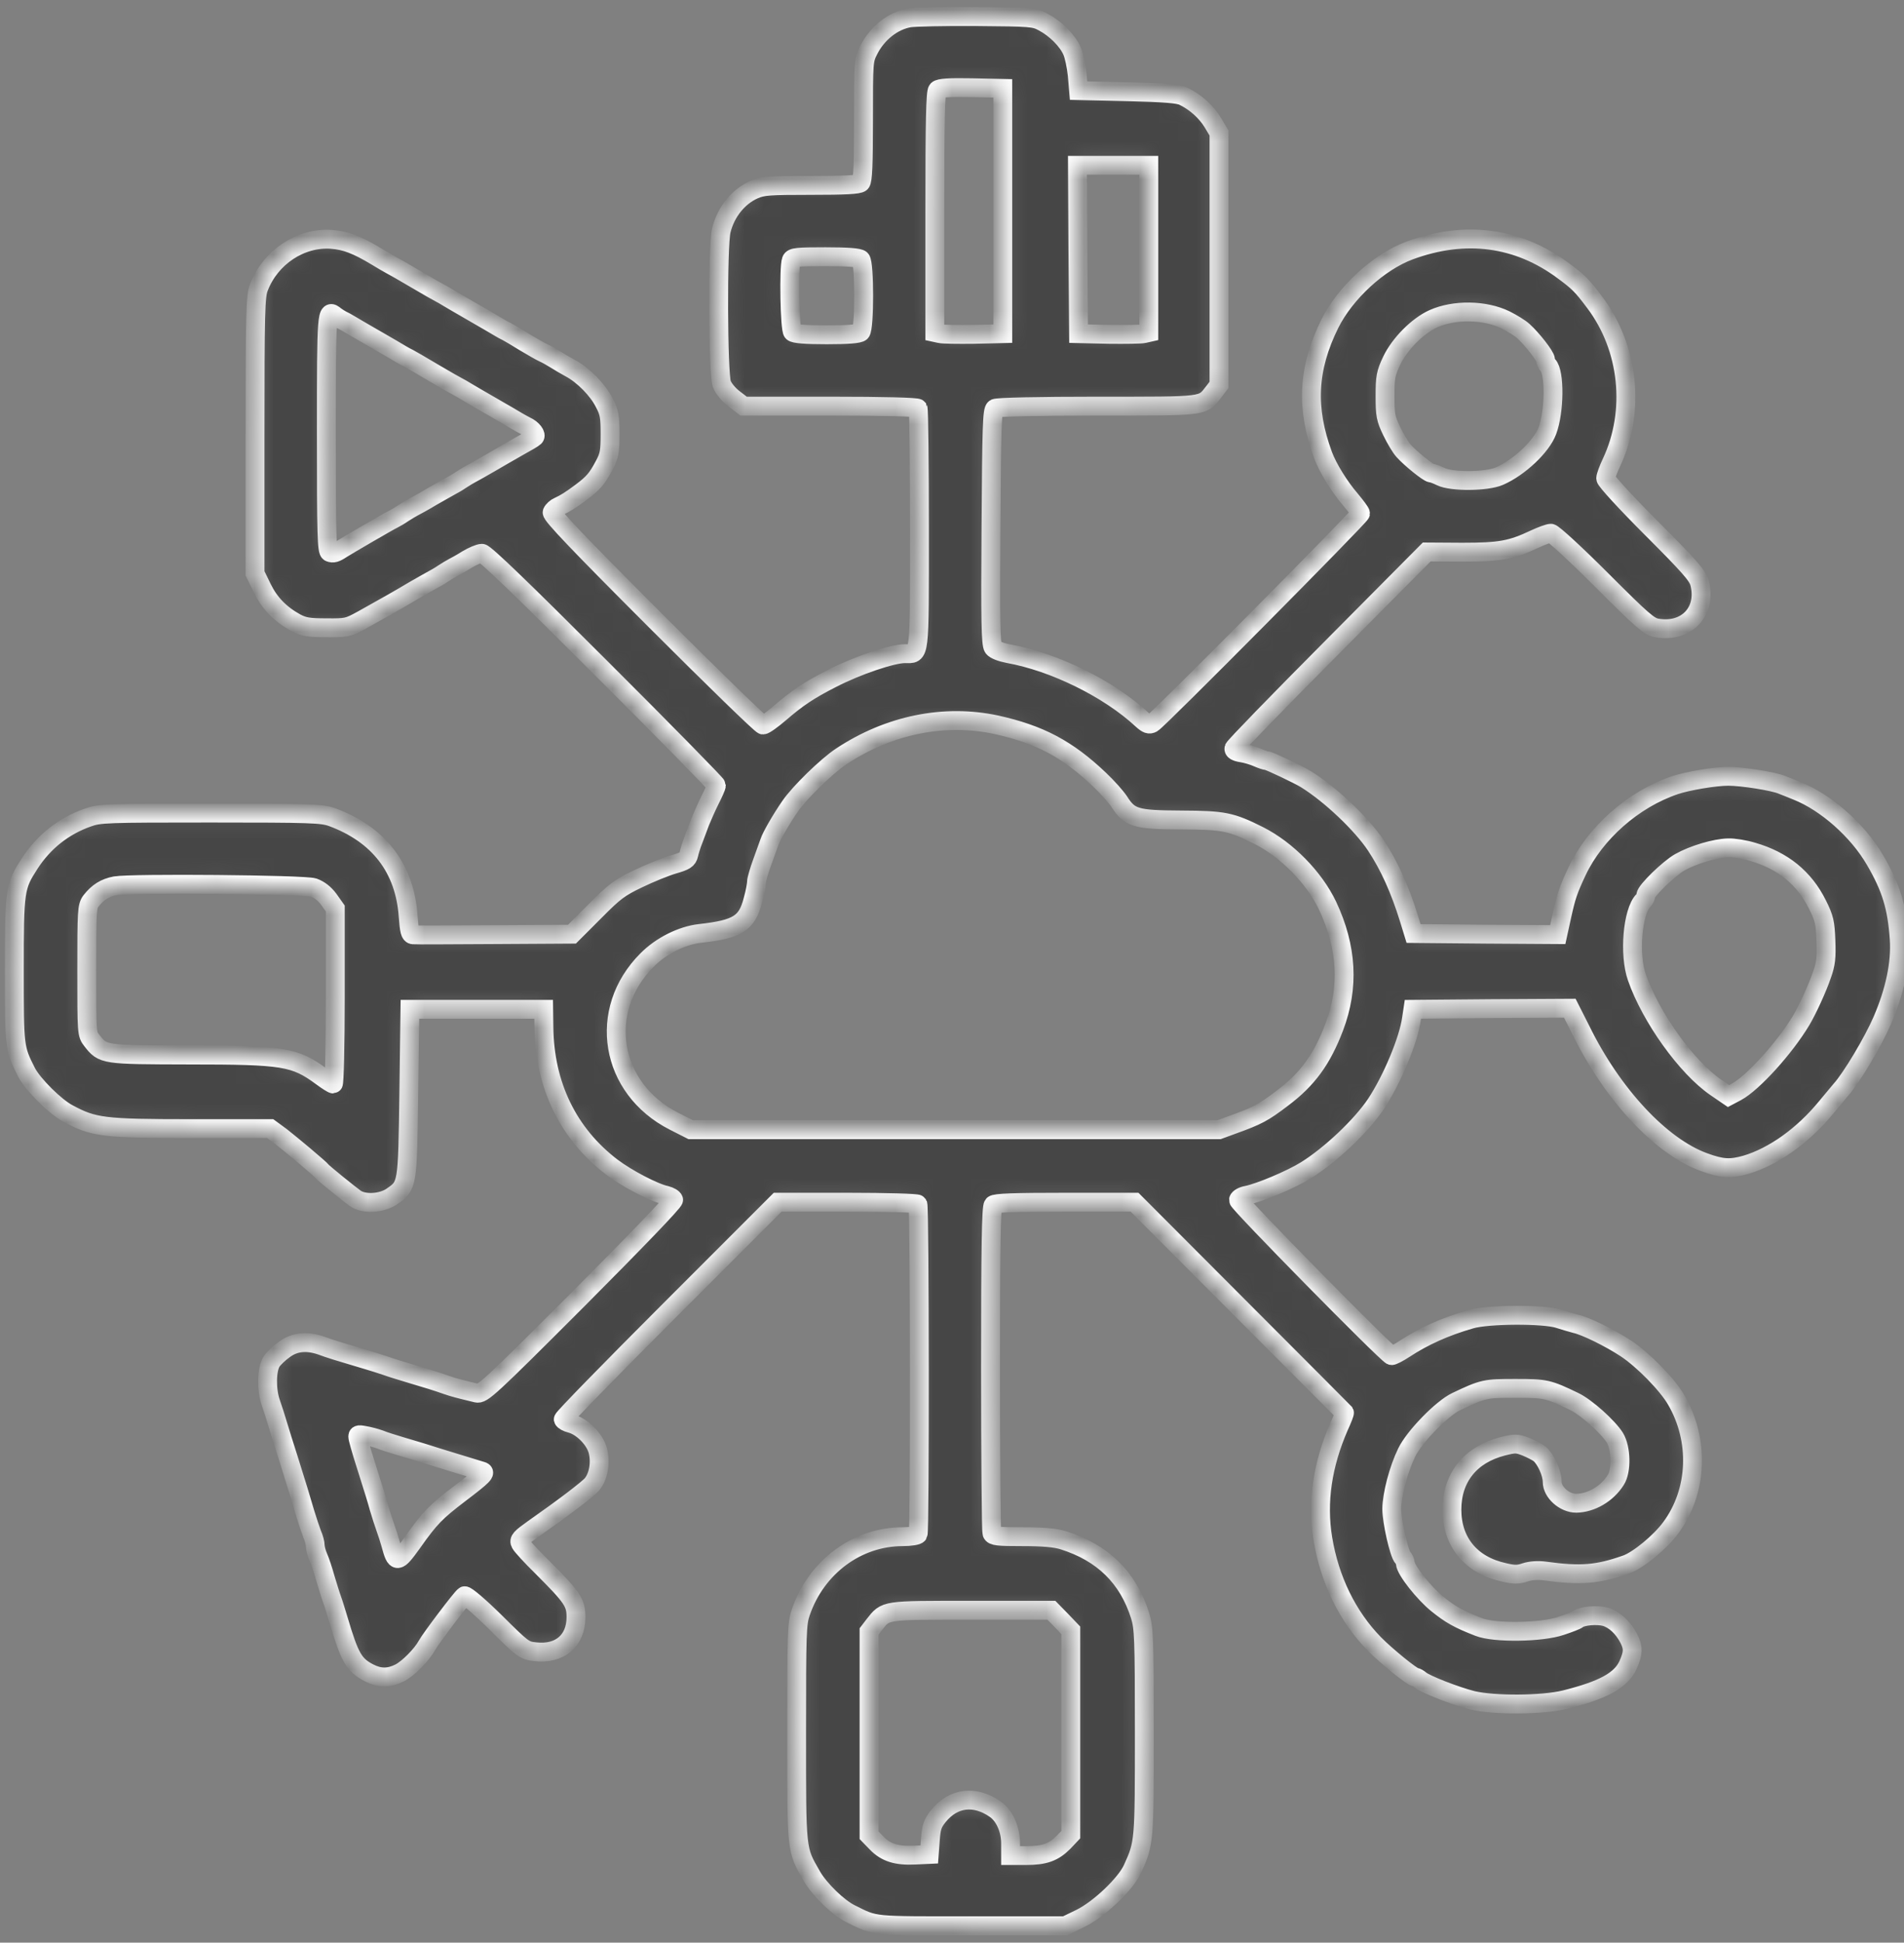 <svg width="101" height="103" viewBox="0 0 101 103" fill="none" xmlns="http://www.w3.org/2000/svg">
<rect x="0" y="0" width="101" height="103" fill="#808080" stroke="none"/>
<mask id="path-1-inside-1_6146_4452" fill="white">
<path d="M48.229 0.95C47.366 1.104 46.538 1.754 46.089 2.641C45.805 3.196 45.805 3.255 45.805 6.377C45.805 8.682 45.77 9.581 45.663 9.687C45.557 9.793 44.812 9.829 43.015 9.829C40.792 9.829 40.461 9.853 40 10.053C39.149 10.432 38.499 11.248 38.262 12.217C38.061 13.009 38.085 19.796 38.286 20.351C38.369 20.588 38.652 20.931 38.936 21.143L39.444 21.534H44.032C46.917 21.534 48.655 21.581 48.702 21.652C48.737 21.711 48.773 24.596 48.773 28.06C48.773 35.035 48.808 34.657 48.004 34.657C47.319 34.657 45.451 35.295 44.138 35.969C42.885 36.608 42.294 37.01 41.36 37.814C40.958 38.157 40.568 38.44 40.473 38.44C40.379 38.44 37.813 35.946 34.763 32.895C30.707 28.84 29.241 27.303 29.289 27.161C29.336 27.055 29.49 26.913 29.631 26.854C29.974 26.7 30.258 26.523 30.849 26.085C31.476 25.613 31.677 25.376 32.055 24.667C32.327 24.158 32.362 23.934 32.362 23.012C32.362 22.101 32.327 21.865 32.055 21.356C31.712 20.671 30.944 19.89 30.258 19.524C29.998 19.382 29.631 19.169 29.43 19.039C29.241 18.921 28.969 18.767 28.828 18.708C28.697 18.649 28.236 18.389 27.823 18.14C27.409 17.88 26.983 17.632 26.889 17.585C26.794 17.538 26.605 17.443 26.475 17.36C26.345 17.277 25.73 16.923 25.115 16.568C24.5 16.213 23.886 15.859 23.755 15.776C23.625 15.693 23.436 15.587 23.342 15.539C23.247 15.492 22.656 15.161 22.041 14.794C21.426 14.428 20.835 14.097 20.741 14.05C20.646 14.002 20.303 13.801 19.972 13.6C18.932 12.974 18.34 12.749 17.584 12.69C15.952 12.572 14.344 13.636 13.73 15.244C13.552 15.693 13.529 16.544 13.529 23.071V30.401L13.907 31.181C14.309 31.997 14.865 32.564 15.704 33.026C16.106 33.238 16.39 33.286 17.312 33.286C18.388 33.297 18.471 33.274 19.204 32.872C20.54 32.127 21.131 31.796 21.982 31.288C22.443 31.027 22.892 30.767 22.987 30.72C23.081 30.673 23.33 30.531 23.519 30.401C23.72 30.271 23.956 30.129 24.051 30.082C24.146 30.034 24.477 29.857 24.772 29.668C25.068 29.491 25.422 29.337 25.564 29.337C25.73 29.337 27.799 31.335 31.901 35.437C35.259 38.783 38.002 41.585 38.002 41.645C38.002 41.704 37.848 42.058 37.659 42.425C37.47 42.803 37.245 43.323 37.139 43.583C37.044 43.843 36.879 44.269 36.784 44.529C36.678 44.789 36.572 45.144 36.536 45.31C36.477 45.57 36.347 45.653 35.732 45.83C35.318 45.948 34.479 46.291 33.864 46.587C32.871 47.059 32.599 47.26 31.547 48.324L30.341 49.53L26.226 49.554C23.956 49.566 22.017 49.578 21.911 49.566C21.757 49.554 21.71 49.365 21.651 48.573C21.474 46.031 20.09 44.234 17.608 43.323C17.064 43.134 16.532 43.111 11.164 43.111C5.654 43.111 5.276 43.122 4.661 43.347C3.373 43.796 2.32 44.636 1.576 45.782C0.783 47.012 0.76 47.166 0.76 51.446C0.76 55.56 0.76 55.572 1.41 56.861C1.741 57.499 2.935 58.693 3.621 59.048C4.969 59.769 5.477 59.84 10.124 59.84H14.332L14.912 60.266C15.456 60.691 16.957 61.944 17.076 62.098C17.17 62.216 18.53 63.316 18.849 63.541C19.298 63.86 20.232 63.812 20.776 63.446C21.627 62.855 21.616 62.902 21.686 57.948L21.745 53.515H25.292H28.839L28.851 54.461C28.887 57.546 30.14 60.112 32.445 61.874C33.249 62.488 34.727 63.257 35.33 63.375C35.519 63.422 35.708 63.529 35.732 63.611C35.768 63.706 33.639 65.905 30.695 68.861C25.884 73.673 25.588 73.933 25.281 73.862C24.347 73.637 24.075 73.567 23.696 73.436C23.235 73.271 22.668 73.094 21.627 72.786C21.237 72.668 20.729 72.514 20.504 72.431C20.279 72.349 19.771 72.195 19.381 72.077C17.986 71.663 17.477 71.509 17.04 71.344C16.283 71.084 15.633 71.143 15.089 71.545C14.817 71.734 14.51 72.029 14.403 72.195C14.143 72.597 14.12 73.685 14.368 74.382C14.474 74.678 14.64 75.21 14.746 75.565C14.853 75.919 15.101 76.723 15.302 77.338C15.751 78.769 15.929 79.348 16.189 80.235C16.307 80.625 16.473 81.121 16.555 81.334C16.65 81.547 16.721 81.819 16.721 81.949C16.721 82.079 16.792 82.351 16.886 82.564C16.981 82.777 17.146 83.273 17.253 83.663C17.371 84.053 17.525 84.562 17.608 84.787C17.69 85.011 17.844 85.519 17.962 85.91C18.553 87.896 18.778 88.286 19.582 88.7C20.138 88.984 20.634 88.984 21.202 88.7C21.663 88.463 22.384 87.73 22.644 87.246C22.845 86.879 24.488 84.704 24.642 84.609C24.713 84.562 25.446 85.188 26.285 86.016C27.74 87.459 27.811 87.518 28.39 87.577C29.691 87.73 30.554 86.997 30.554 85.744C30.554 84.964 30.364 84.692 28.745 83.072C28.177 82.516 27.669 81.961 27.61 81.843C27.503 81.653 27.61 81.547 28.307 81.05C29.844 79.975 31.204 78.946 31.405 78.698C31.748 78.284 31.878 77.539 31.712 76.912C31.547 76.298 30.873 75.624 30.27 75.47C30.081 75.423 29.903 75.328 29.88 75.257C29.856 75.198 32.41 72.585 35.555 69.44L41.253 63.742H44.942C47.011 63.742 48.655 63.789 48.69 63.848C48.785 64.002 48.797 81.204 48.702 81.346C48.666 81.417 48.3 81.476 47.886 81.476C45.474 81.476 43.311 83.072 42.483 85.472C42.27 86.075 42.258 86.548 42.258 91.868C42.258 98.241 42.235 98.028 43.062 99.471C43.476 100.192 44.469 101.149 45.12 101.469C46.479 102.143 46.172 102.107 51.539 102.107H56.505L57.333 101.705C58.314 101.22 59.709 99.896 60.076 99.092C60.702 97.709 60.702 97.685 60.702 91.833C60.702 86.808 60.678 86.323 60.478 85.661C59.839 83.64 58.503 82.327 56.399 81.665C55.985 81.535 55.335 81.476 54.247 81.476C52.934 81.476 52.674 81.452 52.615 81.287C52.58 81.18 52.544 77.255 52.544 72.561C52.544 66.082 52.58 63.99 52.686 63.883C52.793 63.777 53.798 63.742 56.505 63.742H60.182L65.727 69.298C68.789 72.361 71.296 74.879 71.319 74.903C71.331 74.926 71.213 75.245 71.035 75.624C70.149 77.657 69.853 79.644 70.172 81.582C70.527 83.746 71.473 85.697 72.892 87.151C73.53 87.801 74.913 88.924 75.079 88.924C75.126 88.924 75.256 88.995 75.351 89.078C75.635 89.315 77.219 89.929 78.106 90.154C79.252 90.426 81.806 90.414 83.012 90.119C85.046 89.61 85.98 89.102 86.358 88.286C86.642 87.648 86.654 87.376 86.405 86.879C86.098 86.288 85.637 85.862 85.152 85.721C84.703 85.602 83.934 85.673 83.698 85.85C83.639 85.91 83.237 86.063 82.811 86.205C81.782 86.56 79.264 86.595 78.437 86.264C77.373 85.85 76.935 85.602 76.249 85.047C75.54 84.479 74.559 83.238 74.547 82.883C74.535 82.788 74.476 82.647 74.417 82.587C74.216 82.386 73.826 80.66 73.826 79.998C73.838 79.253 74.18 77.917 74.618 77.019C75.02 76.179 76.498 74.666 77.254 74.311C78.697 73.626 78.779 73.614 80.387 73.614C81.995 73.614 82.114 73.637 83.509 74.311C84.135 74.607 85.306 75.659 85.66 76.227C86.003 76.782 86.027 77.988 85.708 78.473C85.247 79.206 84.407 79.691 83.615 79.703C82.989 79.703 82.338 79.123 82.338 78.568C82.338 78.106 82.007 77.374 81.676 77.09C81.546 76.983 81.215 76.818 80.931 76.7C80.458 76.522 80.364 76.522 79.702 76.688C77.999 77.125 77.018 78.343 77.018 80.046C77.018 81.76 78.035 82.989 79.773 83.368C80.317 83.498 80.529 83.498 80.908 83.368C81.203 83.273 81.593 83.249 81.948 83.297C83.84 83.557 84.738 83.486 86.252 82.954C86.902 82.729 88.072 81.76 88.628 81.003C90.059 79.076 90.165 76.357 88.912 74.217C88.439 73.401 87.162 72.1 86.252 71.498C85.388 70.93 84.112 70.303 83.568 70.185C83.379 70.138 82.989 70.02 82.693 69.925C81.901 69.665 78.921 69.677 78.011 69.949C76.628 70.351 75.528 70.847 74.5 71.521C74.18 71.734 73.861 71.888 73.814 71.876C73.542 71.781 65.668 63.777 65.692 63.623C65.715 63.529 65.916 63.41 66.141 63.375C66.838 63.233 68.493 62.536 69.274 62.051C70.598 61.223 72.206 59.698 72.986 58.539C73.838 57.251 74.724 55.146 74.878 53.988L74.949 53.515L79.111 53.479L83.272 53.456L83.863 54.626C85.542 58.043 88.108 60.786 90.378 61.614C91.347 61.968 91.785 61.992 92.624 61.755C94.09 61.318 95.651 60.206 96.88 58.705C97.235 58.279 97.59 57.854 97.649 57.783C98.216 57.156 99.363 55.229 99.848 54.106C100.522 52.545 100.829 51.067 100.747 49.802C100.628 48.076 100.321 47.071 99.458 45.593C98.559 44.044 96.88 42.555 95.344 41.94C95.048 41.822 94.681 41.668 94.516 41.609C94.067 41.42 92.411 41.16 91.678 41.16C90.969 41.16 89.503 41.408 88.841 41.633C86.642 42.377 84.62 44.163 83.662 46.184C83.189 47.189 83.083 47.52 82.858 48.525L82.634 49.554L78.815 49.53L74.984 49.495L74.748 48.726C74.263 47.154 73.696 45.901 72.986 44.825C72.23 43.69 70.574 42.117 69.274 41.313C68.895 41.077 67.323 40.332 67.205 40.332C67.146 40.332 66.921 40.261 66.708 40.167C66.495 40.072 66.117 39.954 65.869 39.918C65.561 39.871 65.431 39.788 65.455 39.682C65.479 39.587 67.784 37.211 70.586 34.397L75.682 29.266L77.562 29.278C79.584 29.278 80.163 29.171 81.416 28.58C81.771 28.415 82.161 28.273 82.267 28.273C82.385 28.273 83.591 29.384 84.951 30.744C87.138 32.931 87.481 33.227 87.895 33.297C89.468 33.569 90.555 32.411 90.153 30.897C90.035 30.495 89.609 30.011 87.599 28.001C86.263 26.665 85.176 25.483 85.176 25.364C85.176 25.258 85.318 24.868 85.483 24.525C86.76 21.805 86.417 18.448 84.596 16.036C83.934 15.149 83.733 14.948 82.929 14.357C80.517 12.56 77.715 12.194 74.772 13.281C73.14 13.884 71.355 15.527 70.539 17.171C69.368 19.535 69.262 21.64 70.184 24.135C70.433 24.809 71.047 25.802 71.627 26.476C71.922 26.83 72.171 27.161 72.171 27.221C72.171 27.362 61.435 38.18 61.128 38.346C60.962 38.44 60.844 38.393 60.596 38.169C58.834 36.525 55.926 35.095 53.49 34.657C53.112 34.586 52.769 34.456 52.686 34.338C52.556 34.16 52.532 32.907 52.568 27.942C52.603 22.61 52.627 21.746 52.781 21.652C52.887 21.581 55.11 21.534 58.219 21.534C64.024 21.534 63.764 21.569 64.391 20.765L64.663 20.41V13.73V7.05L64.332 6.495C63.989 5.927 63.41 5.407 62.771 5.1C62.511 4.97 61.754 4.911 59.816 4.863L57.214 4.804L57.144 3.977C57.096 3.515 56.978 2.948 56.871 2.711C56.635 2.156 55.997 1.517 55.346 1.174C54.873 0.914 54.72 0.903 51.776 0.879C50.085 0.867 48.489 0.903 48.229 0.95ZM53.195 11.188V17.691L51.658 17.727C50.818 17.738 50.002 17.727 49.861 17.691L49.589 17.632V11.271C49.589 6.4 49.624 4.875 49.73 4.769C49.837 4.662 50.345 4.627 51.539 4.65L53.195 4.686V11.188ZM60.939 13.198V17.632L60.678 17.691C60.525 17.727 59.685 17.738 58.81 17.727L57.214 17.691L57.179 13.222L57.155 8.765H59.047H60.939V13.198ZM45.663 13.754C45.864 13.955 45.864 17.407 45.663 17.608C45.569 17.703 44.989 17.75 43.855 17.75C42.719 17.75 42.14 17.703 42.046 17.608C41.892 17.455 41.833 14.168 41.975 13.801C42.034 13.636 42.306 13.612 43.783 13.612C44.978 13.612 45.569 13.659 45.663 13.754ZM79.855 16.958C80.21 17.136 80.636 17.396 80.801 17.549C81.274 17.975 81.984 18.885 81.984 19.074C81.984 19.157 82.043 19.299 82.114 19.37C82.48 19.736 82.468 21.817 82.078 22.846C81.771 23.674 80.588 24.785 79.536 25.246C78.862 25.542 76.994 25.553 76.427 25.27C76.214 25.163 75.978 25.081 75.918 25.081C75.776 25.081 74.819 24.312 74.452 23.898C74.299 23.733 74.027 23.272 73.826 22.858C73.507 22.196 73.471 22.006 73.471 21.002C73.471 19.997 73.507 19.796 73.826 19.122C74.251 18.235 75.197 17.277 76.037 16.899C77.148 16.402 78.768 16.426 79.855 16.958ZM18.14 16.97C18.234 17.017 18.423 17.112 18.553 17.195C18.683 17.277 19.298 17.632 19.913 17.987C20.528 18.341 21.143 18.696 21.273 18.779C21.403 18.862 21.592 18.956 21.686 19.003C21.781 19.051 22.372 19.394 22.987 19.76C23.602 20.127 24.193 20.458 24.288 20.505C24.382 20.552 24.571 20.659 24.701 20.741C24.831 20.824 25.446 21.179 26.061 21.534C26.676 21.888 27.291 22.243 27.421 22.326C27.551 22.409 27.763 22.515 27.893 22.586C28.236 22.74 28.485 23.059 28.355 23.177C28.295 23.236 27.929 23.449 27.539 23.662C27.149 23.886 26.463 24.276 26.002 24.549C25.552 24.809 25.091 25.069 24.997 25.116C24.902 25.163 24.666 25.305 24.465 25.435C24.276 25.565 24.027 25.707 23.933 25.754C23.838 25.802 23.389 26.062 22.928 26.322C22.479 26.594 22.017 26.842 21.923 26.889C21.828 26.937 21.592 27.079 21.391 27.209C21.202 27.339 20.953 27.481 20.859 27.528C20.646 27.622 18.4 28.935 18.14 29.1C17.808 29.325 17.667 29.36 17.489 29.29C17.336 29.23 17.312 28.426 17.312 22.964C17.312 16.462 17.324 16.367 17.785 16.745C17.879 16.816 18.045 16.923 18.14 16.97ZM52.852 38.429C55.145 38.937 56.611 39.706 58.326 41.337C58.74 41.727 59.201 42.247 59.366 42.496C59.922 43.371 60.241 43.465 62.653 43.477C64.935 43.489 65.29 43.56 66.779 44.305C68.257 45.05 69.711 46.527 70.421 48.017C71.461 50.228 71.579 52.344 70.775 54.461C70.125 56.175 69.357 57.227 68.032 58.22C67.004 59.001 66.72 59.154 65.372 59.639L64.663 59.899H50.653H36.642L35.756 59.45C32.339 57.712 31.653 53.574 34.325 50.902C35.058 50.157 36.169 49.601 37.115 49.495C39.137 49.27 39.622 48.963 39.941 47.721C40.047 47.343 40.13 46.906 40.13 46.764C40.13 46.634 40.272 46.149 40.438 45.7C40.603 45.251 40.769 44.778 40.816 44.648C40.899 44.376 41.431 43.442 41.916 42.744C42.4 42.035 43.866 40.604 44.623 40.108C47.153 38.429 50.097 37.837 52.852 38.429ZM92.979 45.168C94.575 45.629 95.71 46.551 96.407 47.958C96.774 48.691 96.821 48.916 96.857 49.873C96.892 50.76 96.857 51.103 96.644 51.694C96.419 52.368 95.876 53.55 95.544 54.106C94.681 55.548 92.991 57.416 92.116 57.889L91.69 58.114L91.016 57.653C89.468 56.589 87.576 53.952 86.831 51.824C86.405 50.618 86.594 48.324 87.174 47.745C87.245 47.674 87.304 47.556 87.304 47.473C87.304 47.237 88.522 46.054 89.101 45.723C89.81 45.321 90.993 44.967 91.678 44.955C91.974 44.943 92.553 45.038 92.979 45.168ZM16.638 47.059C16.934 47.166 17.217 47.379 17.442 47.686L17.785 48.171V52.829C17.785 55.383 17.738 57.475 17.678 57.475C17.631 57.475 17.347 57.298 17.064 57.085C15.633 56.033 15.066 55.938 10.029 55.938C5.477 55.927 5.465 55.927 4.874 55.17C4.602 54.827 4.602 54.803 4.602 51.446C4.602 48.289 4.614 48.053 4.827 47.769C5.193 47.308 5.56 47.071 6.116 46.965C6.99 46.811 16.13 46.894 16.638 47.059ZM20.149 76.321C20.374 76.416 20.882 76.57 21.273 76.688C21.663 76.806 22.195 76.96 22.455 77.042C22.916 77.196 25.257 77.906 25.564 78C25.801 78.071 25.659 78.225 24.429 79.159C23.093 80.175 22.81 80.471 21.864 81.807C21.083 82.895 21.001 82.907 20.729 81.89C20.658 81.63 20.528 81.228 20.445 81.003C20.362 80.778 20.209 80.294 20.102 79.939C20.008 79.584 19.783 78.863 19.617 78.343C19.286 77.314 19.109 76.723 19.003 76.309C18.944 76.061 18.967 76.037 19.334 76.108C19.558 76.144 19.925 76.239 20.149 76.321ZM56.292 85.91L56.801 86.442V91.857V97.272L56.422 97.674C55.89 98.206 55.417 98.383 54.436 98.383H53.608V97.733C53.608 96.988 53.277 96.255 52.793 95.924C51.705 95.167 50.57 95.309 49.778 96.29C49.47 96.668 49.399 96.881 49.352 97.532L49.293 98.324L48.525 98.359C47.567 98.406 46.988 98.229 46.491 97.709L46.101 97.307V91.904V86.501L46.373 86.146C46.999 85.354 46.846 85.378 51.528 85.378H55.772L56.292 85.91Z"/>
</mask>
<path d="M48.229 0.95C47.366 1.104 46.538 1.754 46.089 2.641C45.805 3.196 45.805 3.255 45.805 6.377C45.805 8.682 45.77 9.581 45.663 9.687C45.557 9.793 44.812 9.829 43.015 9.829C40.792 9.829 40.461 9.853 40 10.053C39.149 10.432 38.499 11.248 38.262 12.217C38.061 13.009 38.085 19.796 38.286 20.351C38.369 20.588 38.652 20.931 38.936 21.143L39.444 21.534H44.032C46.917 21.534 48.655 21.581 48.702 21.652C48.737 21.711 48.773 24.596 48.773 28.06C48.773 35.035 48.808 34.657 48.004 34.657C47.319 34.657 45.451 35.295 44.138 35.969C42.885 36.608 42.294 37.01 41.36 37.814C40.958 38.157 40.568 38.44 40.473 38.44C40.379 38.44 37.813 35.946 34.763 32.895C30.707 28.84 29.241 27.303 29.289 27.161C29.336 27.055 29.49 26.913 29.631 26.854C29.974 26.7 30.258 26.523 30.849 26.085C31.476 25.613 31.677 25.376 32.055 24.667C32.327 24.158 32.362 23.934 32.362 23.012C32.362 22.101 32.327 21.865 32.055 21.356C31.712 20.671 30.944 19.89 30.258 19.524C29.998 19.382 29.631 19.169 29.43 19.039C29.241 18.921 28.969 18.767 28.828 18.708C28.697 18.649 28.236 18.389 27.823 18.14C27.409 17.88 26.983 17.632 26.889 17.585C26.794 17.538 26.605 17.443 26.475 17.36C26.345 17.277 25.73 16.923 25.115 16.568C24.5 16.213 23.886 15.859 23.755 15.776C23.625 15.693 23.436 15.587 23.342 15.539C23.247 15.492 22.656 15.161 22.041 14.794C21.426 14.428 20.835 14.097 20.741 14.05C20.646 14.002 20.303 13.801 19.972 13.6C18.932 12.974 18.34 12.749 17.584 12.69C15.952 12.572 14.344 13.636 13.73 15.244C13.552 15.693 13.529 16.544 13.529 23.071V30.401L13.907 31.181C14.309 31.997 14.865 32.564 15.704 33.026C16.106 33.238 16.39 33.286 17.312 33.286C18.388 33.297 18.471 33.274 19.204 32.872C20.54 32.127 21.131 31.796 21.982 31.288C22.443 31.027 22.892 30.767 22.987 30.72C23.081 30.673 23.33 30.531 23.519 30.401C23.72 30.271 23.956 30.129 24.051 30.082C24.146 30.034 24.477 29.857 24.772 29.668C25.068 29.491 25.422 29.337 25.564 29.337C25.73 29.337 27.799 31.335 31.901 35.437C35.259 38.783 38.002 41.585 38.002 41.645C38.002 41.704 37.848 42.058 37.659 42.425C37.47 42.803 37.245 43.323 37.139 43.583C37.044 43.843 36.879 44.269 36.784 44.529C36.678 44.789 36.572 45.144 36.536 45.31C36.477 45.57 36.347 45.653 35.732 45.83C35.318 45.948 34.479 46.291 33.864 46.587C32.871 47.059 32.599 47.26 31.547 48.324L30.341 49.53L26.226 49.554C23.956 49.566 22.017 49.578 21.911 49.566C21.757 49.554 21.71 49.365 21.651 48.573C21.474 46.031 20.09 44.234 17.608 43.323C17.064 43.134 16.532 43.111 11.164 43.111C5.654 43.111 5.276 43.122 4.661 43.347C3.373 43.796 2.32 44.636 1.576 45.782C0.783 47.012 0.76 47.166 0.76 51.446C0.76 55.56 0.76 55.572 1.41 56.861C1.741 57.499 2.935 58.693 3.621 59.048C4.969 59.769 5.477 59.84 10.124 59.84H14.332L14.912 60.266C15.456 60.691 16.957 61.944 17.076 62.098C17.17 62.216 18.53 63.316 18.849 63.541C19.298 63.86 20.232 63.812 20.776 63.446C21.627 62.855 21.616 62.902 21.686 57.948L21.745 53.515H25.292H28.839L28.851 54.461C28.887 57.546 30.14 60.112 32.445 61.874C33.249 62.488 34.727 63.257 35.33 63.375C35.519 63.422 35.708 63.529 35.732 63.611C35.768 63.706 33.639 65.905 30.695 68.861C25.884 73.673 25.588 73.933 25.281 73.862C24.347 73.637 24.075 73.567 23.696 73.436C23.235 73.271 22.668 73.094 21.627 72.786C21.237 72.668 20.729 72.514 20.504 72.431C20.279 72.349 19.771 72.195 19.381 72.077C17.986 71.663 17.477 71.509 17.04 71.344C16.283 71.084 15.633 71.143 15.089 71.545C14.817 71.734 14.51 72.029 14.403 72.195C14.143 72.597 14.12 73.685 14.368 74.382C14.474 74.678 14.64 75.21 14.746 75.565C14.853 75.919 15.101 76.723 15.302 77.338C15.751 78.769 15.929 79.348 16.189 80.235C16.307 80.625 16.473 81.121 16.555 81.334C16.65 81.547 16.721 81.819 16.721 81.949C16.721 82.079 16.792 82.351 16.886 82.564C16.981 82.777 17.146 83.273 17.253 83.663C17.371 84.053 17.525 84.562 17.608 84.787C17.69 85.011 17.844 85.519 17.962 85.91C18.553 87.896 18.778 88.286 19.582 88.7C20.138 88.984 20.634 88.984 21.202 88.7C21.663 88.463 22.384 87.73 22.644 87.246C22.845 86.879 24.488 84.704 24.642 84.609C24.713 84.562 25.446 85.188 26.285 86.016C27.74 87.459 27.811 87.518 28.39 87.577C29.691 87.73 30.554 86.997 30.554 85.744C30.554 84.964 30.364 84.692 28.745 83.072C28.177 82.516 27.669 81.961 27.61 81.843C27.503 81.653 27.61 81.547 28.307 81.05C29.844 79.975 31.204 78.946 31.405 78.698C31.748 78.284 31.878 77.539 31.712 76.912C31.547 76.298 30.873 75.624 30.27 75.47C30.081 75.423 29.903 75.328 29.88 75.257C29.856 75.198 32.41 72.585 35.555 69.44L41.253 63.742H44.942C47.011 63.742 48.655 63.789 48.69 63.848C48.785 64.002 48.797 81.204 48.702 81.346C48.666 81.417 48.3 81.476 47.886 81.476C45.474 81.476 43.311 83.072 42.483 85.472C42.27 86.075 42.258 86.548 42.258 91.868C42.258 98.241 42.235 98.028 43.062 99.471C43.476 100.192 44.469 101.149 45.12 101.469C46.479 102.143 46.172 102.107 51.539 102.107H56.505L57.333 101.705C58.314 101.22 59.709 99.896 60.076 99.092C60.702 97.709 60.702 97.685 60.702 91.833C60.702 86.808 60.678 86.323 60.478 85.661C59.839 83.64 58.503 82.327 56.399 81.665C55.985 81.535 55.335 81.476 54.247 81.476C52.934 81.476 52.674 81.452 52.615 81.287C52.58 81.18 52.544 77.255 52.544 72.561C52.544 66.082 52.58 63.99 52.686 63.883C52.793 63.777 53.798 63.742 56.505 63.742H60.182L65.727 69.298C68.789 72.361 71.296 74.879 71.319 74.903C71.331 74.926 71.213 75.245 71.035 75.624C70.149 77.657 69.853 79.644 70.172 81.582C70.527 83.746 71.473 85.697 72.892 87.151C73.53 87.801 74.913 88.924 75.079 88.924C75.126 88.924 75.256 88.995 75.351 89.078C75.635 89.315 77.219 89.929 78.106 90.154C79.252 90.426 81.806 90.414 83.012 90.119C85.046 89.61 85.98 89.102 86.358 88.286C86.642 87.648 86.654 87.376 86.405 86.879C86.098 86.288 85.637 85.862 85.152 85.721C84.703 85.602 83.934 85.673 83.698 85.85C83.639 85.91 83.237 86.063 82.811 86.205C81.782 86.56 79.264 86.595 78.437 86.264C77.373 85.85 76.935 85.602 76.249 85.047C75.54 84.479 74.559 83.238 74.547 82.883C74.535 82.788 74.476 82.647 74.417 82.587C74.216 82.386 73.826 80.66 73.826 79.998C73.838 79.253 74.18 77.917 74.618 77.019C75.02 76.179 76.498 74.666 77.254 74.311C78.697 73.626 78.779 73.614 80.387 73.614C81.995 73.614 82.114 73.637 83.509 74.311C84.135 74.607 85.306 75.659 85.66 76.227C86.003 76.782 86.027 77.988 85.708 78.473C85.247 79.206 84.407 79.691 83.615 79.703C82.989 79.703 82.338 79.123 82.338 78.568C82.338 78.106 82.007 77.374 81.676 77.09C81.546 76.983 81.215 76.818 80.931 76.7C80.458 76.522 80.364 76.522 79.702 76.688C77.999 77.125 77.018 78.343 77.018 80.046C77.018 81.76 78.035 82.989 79.773 83.368C80.317 83.498 80.529 83.498 80.908 83.368C81.203 83.273 81.593 83.249 81.948 83.297C83.84 83.557 84.738 83.486 86.252 82.954C86.902 82.729 88.072 81.76 88.628 81.003C90.059 79.076 90.165 76.357 88.912 74.217C88.439 73.401 87.162 72.1 86.252 71.498C85.388 70.93 84.112 70.303 83.568 70.185C83.379 70.138 82.989 70.02 82.693 69.925C81.901 69.665 78.921 69.677 78.011 69.949C76.628 70.351 75.528 70.847 74.5 71.521C74.18 71.734 73.861 71.888 73.814 71.876C73.542 71.781 65.668 63.777 65.692 63.623C65.715 63.529 65.916 63.41 66.141 63.375C66.838 63.233 68.493 62.536 69.274 62.051C70.598 61.223 72.206 59.698 72.986 58.539C73.838 57.251 74.724 55.146 74.878 53.988L74.949 53.515L79.111 53.479L83.272 53.456L83.863 54.626C85.542 58.043 88.108 60.786 90.378 61.614C91.347 61.968 91.785 61.992 92.624 61.755C94.09 61.318 95.651 60.206 96.88 58.705C97.235 58.279 97.59 57.854 97.649 57.783C98.216 57.156 99.363 55.229 99.848 54.106C100.522 52.545 100.829 51.067 100.747 49.802C100.628 48.076 100.321 47.071 99.458 45.593C98.559 44.044 96.88 42.555 95.344 41.94C95.048 41.822 94.681 41.668 94.516 41.609C94.067 41.42 92.411 41.16 91.678 41.16C90.969 41.16 89.503 41.408 88.841 41.633C86.642 42.377 84.62 44.163 83.662 46.184C83.189 47.189 83.083 47.52 82.858 48.525L82.634 49.554L78.815 49.53L74.984 49.495L74.748 48.726C74.263 47.154 73.696 45.901 72.986 44.825C72.23 43.69 70.574 42.117 69.274 41.313C68.895 41.077 67.323 40.332 67.205 40.332C67.146 40.332 66.921 40.261 66.708 40.167C66.495 40.072 66.117 39.954 65.869 39.918C65.561 39.871 65.431 39.788 65.455 39.682C65.479 39.587 67.784 37.211 70.586 34.397L75.682 29.266L77.562 29.278C79.584 29.278 80.163 29.171 81.416 28.58C81.771 28.415 82.161 28.273 82.267 28.273C82.385 28.273 83.591 29.384 84.951 30.744C87.138 32.931 87.481 33.227 87.895 33.297C89.468 33.569 90.555 32.411 90.153 30.897C90.035 30.495 89.609 30.011 87.599 28.001C86.263 26.665 85.176 25.483 85.176 25.364C85.176 25.258 85.318 24.868 85.483 24.525C86.76 21.805 86.417 18.448 84.596 16.036C83.934 15.149 83.733 14.948 82.929 14.357C80.517 12.56 77.715 12.194 74.772 13.281C73.14 13.884 71.355 15.527 70.539 17.171C69.368 19.535 69.262 21.64 70.184 24.135C70.433 24.809 71.047 25.802 71.627 26.476C71.922 26.83 72.171 27.161 72.171 27.221C72.171 27.362 61.435 38.18 61.128 38.346C60.962 38.44 60.844 38.393 60.596 38.169C58.834 36.525 55.926 35.095 53.49 34.657C53.112 34.586 52.769 34.456 52.686 34.338C52.556 34.16 52.532 32.907 52.568 27.942C52.603 22.61 52.627 21.746 52.781 21.652C52.887 21.581 55.11 21.534 58.219 21.534C64.024 21.534 63.764 21.569 64.391 20.765L64.663 20.41V13.73V7.05L64.332 6.495C63.989 5.927 63.41 5.407 62.771 5.1C62.511 4.97 61.754 4.911 59.816 4.863L57.214 4.804L57.144 3.977C57.096 3.515 56.978 2.948 56.871 2.711C56.635 2.156 55.997 1.517 55.346 1.174C54.873 0.914 54.72 0.903 51.776 0.879C50.085 0.867 48.489 0.903 48.229 0.95ZM53.195 11.188V17.691L51.658 17.727C50.818 17.738 50.002 17.727 49.861 17.691L49.589 17.632V11.271C49.589 6.4 49.624 4.875 49.73 4.769C49.837 4.662 50.345 4.627 51.539 4.65L53.195 4.686V11.188ZM60.939 13.198V17.632L60.678 17.691C60.525 17.727 59.685 17.738 58.81 17.727L57.214 17.691L57.179 13.222L57.155 8.765H59.047H60.939V13.198ZM45.663 13.754C45.864 13.955 45.864 17.407 45.663 17.608C45.569 17.703 44.989 17.75 43.855 17.75C42.719 17.75 42.14 17.703 42.046 17.608C41.892 17.455 41.833 14.168 41.975 13.801C42.034 13.636 42.306 13.612 43.783 13.612C44.978 13.612 45.569 13.659 45.663 13.754ZM79.855 16.958C80.21 17.136 80.636 17.396 80.801 17.549C81.274 17.975 81.984 18.885 81.984 19.074C81.984 19.157 82.043 19.299 82.114 19.37C82.48 19.736 82.468 21.817 82.078 22.846C81.771 23.674 80.588 24.785 79.536 25.246C78.862 25.542 76.994 25.553 76.427 25.27C76.214 25.163 75.978 25.081 75.918 25.081C75.776 25.081 74.819 24.312 74.452 23.898C74.299 23.733 74.027 23.272 73.826 22.858C73.507 22.196 73.471 22.006 73.471 21.002C73.471 19.997 73.507 19.796 73.826 19.122C74.251 18.235 75.197 17.277 76.037 16.899C77.148 16.402 78.768 16.426 79.855 16.958ZM18.14 16.97C18.234 17.017 18.423 17.112 18.553 17.195C18.683 17.277 19.298 17.632 19.913 17.987C20.528 18.341 21.143 18.696 21.273 18.779C21.403 18.862 21.592 18.956 21.686 19.003C21.781 19.051 22.372 19.394 22.987 19.76C23.602 20.127 24.193 20.458 24.288 20.505C24.382 20.552 24.571 20.659 24.701 20.741C24.831 20.824 25.446 21.179 26.061 21.534C26.676 21.888 27.291 22.243 27.421 22.326C27.551 22.409 27.763 22.515 27.893 22.586C28.236 22.74 28.485 23.059 28.355 23.177C28.295 23.236 27.929 23.449 27.539 23.662C27.149 23.886 26.463 24.276 26.002 24.549C25.552 24.809 25.091 25.069 24.997 25.116C24.902 25.163 24.666 25.305 24.465 25.435C24.276 25.565 24.027 25.707 23.933 25.754C23.838 25.802 23.389 26.062 22.928 26.322C22.479 26.594 22.017 26.842 21.923 26.889C21.828 26.937 21.592 27.079 21.391 27.209C21.202 27.339 20.953 27.481 20.859 27.528C20.646 27.622 18.4 28.935 18.14 29.1C17.808 29.325 17.667 29.36 17.489 29.29C17.336 29.23 17.312 28.426 17.312 22.964C17.312 16.462 17.324 16.367 17.785 16.745C17.879 16.816 18.045 16.923 18.14 16.97ZM52.852 38.429C55.145 38.937 56.611 39.706 58.326 41.337C58.74 41.727 59.201 42.247 59.366 42.496C59.922 43.371 60.241 43.465 62.653 43.477C64.935 43.489 65.29 43.56 66.779 44.305C68.257 45.05 69.711 46.527 70.421 48.017C71.461 50.228 71.579 52.344 70.775 54.461C70.125 56.175 69.357 57.227 68.032 58.22C67.004 59.001 66.72 59.154 65.372 59.639L64.663 59.899H50.653H36.642L35.756 59.45C32.339 57.712 31.653 53.574 34.325 50.902C35.058 50.157 36.169 49.601 37.115 49.495C39.137 49.27 39.622 48.963 39.941 47.721C40.047 47.343 40.13 46.906 40.13 46.764C40.13 46.634 40.272 46.149 40.438 45.7C40.603 45.251 40.769 44.778 40.816 44.648C40.899 44.376 41.431 43.442 41.916 42.744C42.4 42.035 43.866 40.604 44.623 40.108C47.153 38.429 50.097 37.837 52.852 38.429ZM92.979 45.168C94.575 45.629 95.71 46.551 96.407 47.958C96.774 48.691 96.821 48.916 96.857 49.873C96.892 50.76 96.857 51.103 96.644 51.694C96.419 52.368 95.876 53.55 95.544 54.106C94.681 55.548 92.991 57.416 92.116 57.889L91.69 58.114L91.016 57.653C89.468 56.589 87.576 53.952 86.831 51.824C86.405 50.618 86.594 48.324 87.174 47.745C87.245 47.674 87.304 47.556 87.304 47.473C87.304 47.237 88.522 46.054 89.101 45.723C89.81 45.321 90.993 44.967 91.678 44.955C91.974 44.943 92.553 45.038 92.979 45.168ZM16.638 47.059C16.934 47.166 17.217 47.379 17.442 47.686L17.785 48.171V52.829C17.785 55.383 17.738 57.475 17.678 57.475C17.631 57.475 17.347 57.298 17.064 57.085C15.633 56.033 15.066 55.938 10.029 55.938C5.477 55.927 5.465 55.927 4.874 55.17C4.602 54.827 4.602 54.803 4.602 51.446C4.602 48.289 4.614 48.053 4.827 47.769C5.193 47.308 5.56 47.071 6.116 46.965C6.99 46.811 16.13 46.894 16.638 47.059ZM20.149 76.321C20.374 76.416 20.882 76.57 21.273 76.688C21.663 76.806 22.195 76.96 22.455 77.042C22.916 77.196 25.257 77.906 25.564 78C25.801 78.071 25.659 78.225 24.429 79.159C23.093 80.175 22.81 80.471 21.864 81.807C21.083 82.895 21.001 82.907 20.729 81.89C20.658 81.63 20.528 81.228 20.445 81.003C20.362 80.778 20.209 80.294 20.102 79.939C20.008 79.584 19.783 78.863 19.617 78.343C19.286 77.314 19.109 76.723 19.003 76.309C18.944 76.061 18.967 76.037 19.334 76.108C19.558 76.144 19.925 76.239 20.149 76.321ZM56.292 85.91L56.801 86.442V91.857V97.272L56.422 97.674C55.89 98.206 55.417 98.383 54.436 98.383H53.608V97.733C53.608 96.988 53.277 96.255 52.793 95.924C51.705 95.167 50.57 95.309 49.778 96.29C49.47 96.668 49.399 96.881 49.352 97.532L49.293 98.324L48.525 98.359C47.567 98.406 46.988 98.229 46.491 97.709L46.101 97.307V91.904V86.501L46.373 86.146C46.999 85.354 46.846 85.378 51.528 85.378H55.772L56.292 85.91Z" fill="#464646" stroke="white" mask="url(#path-1-inside-1_6146_4452)"/>
</svg>
